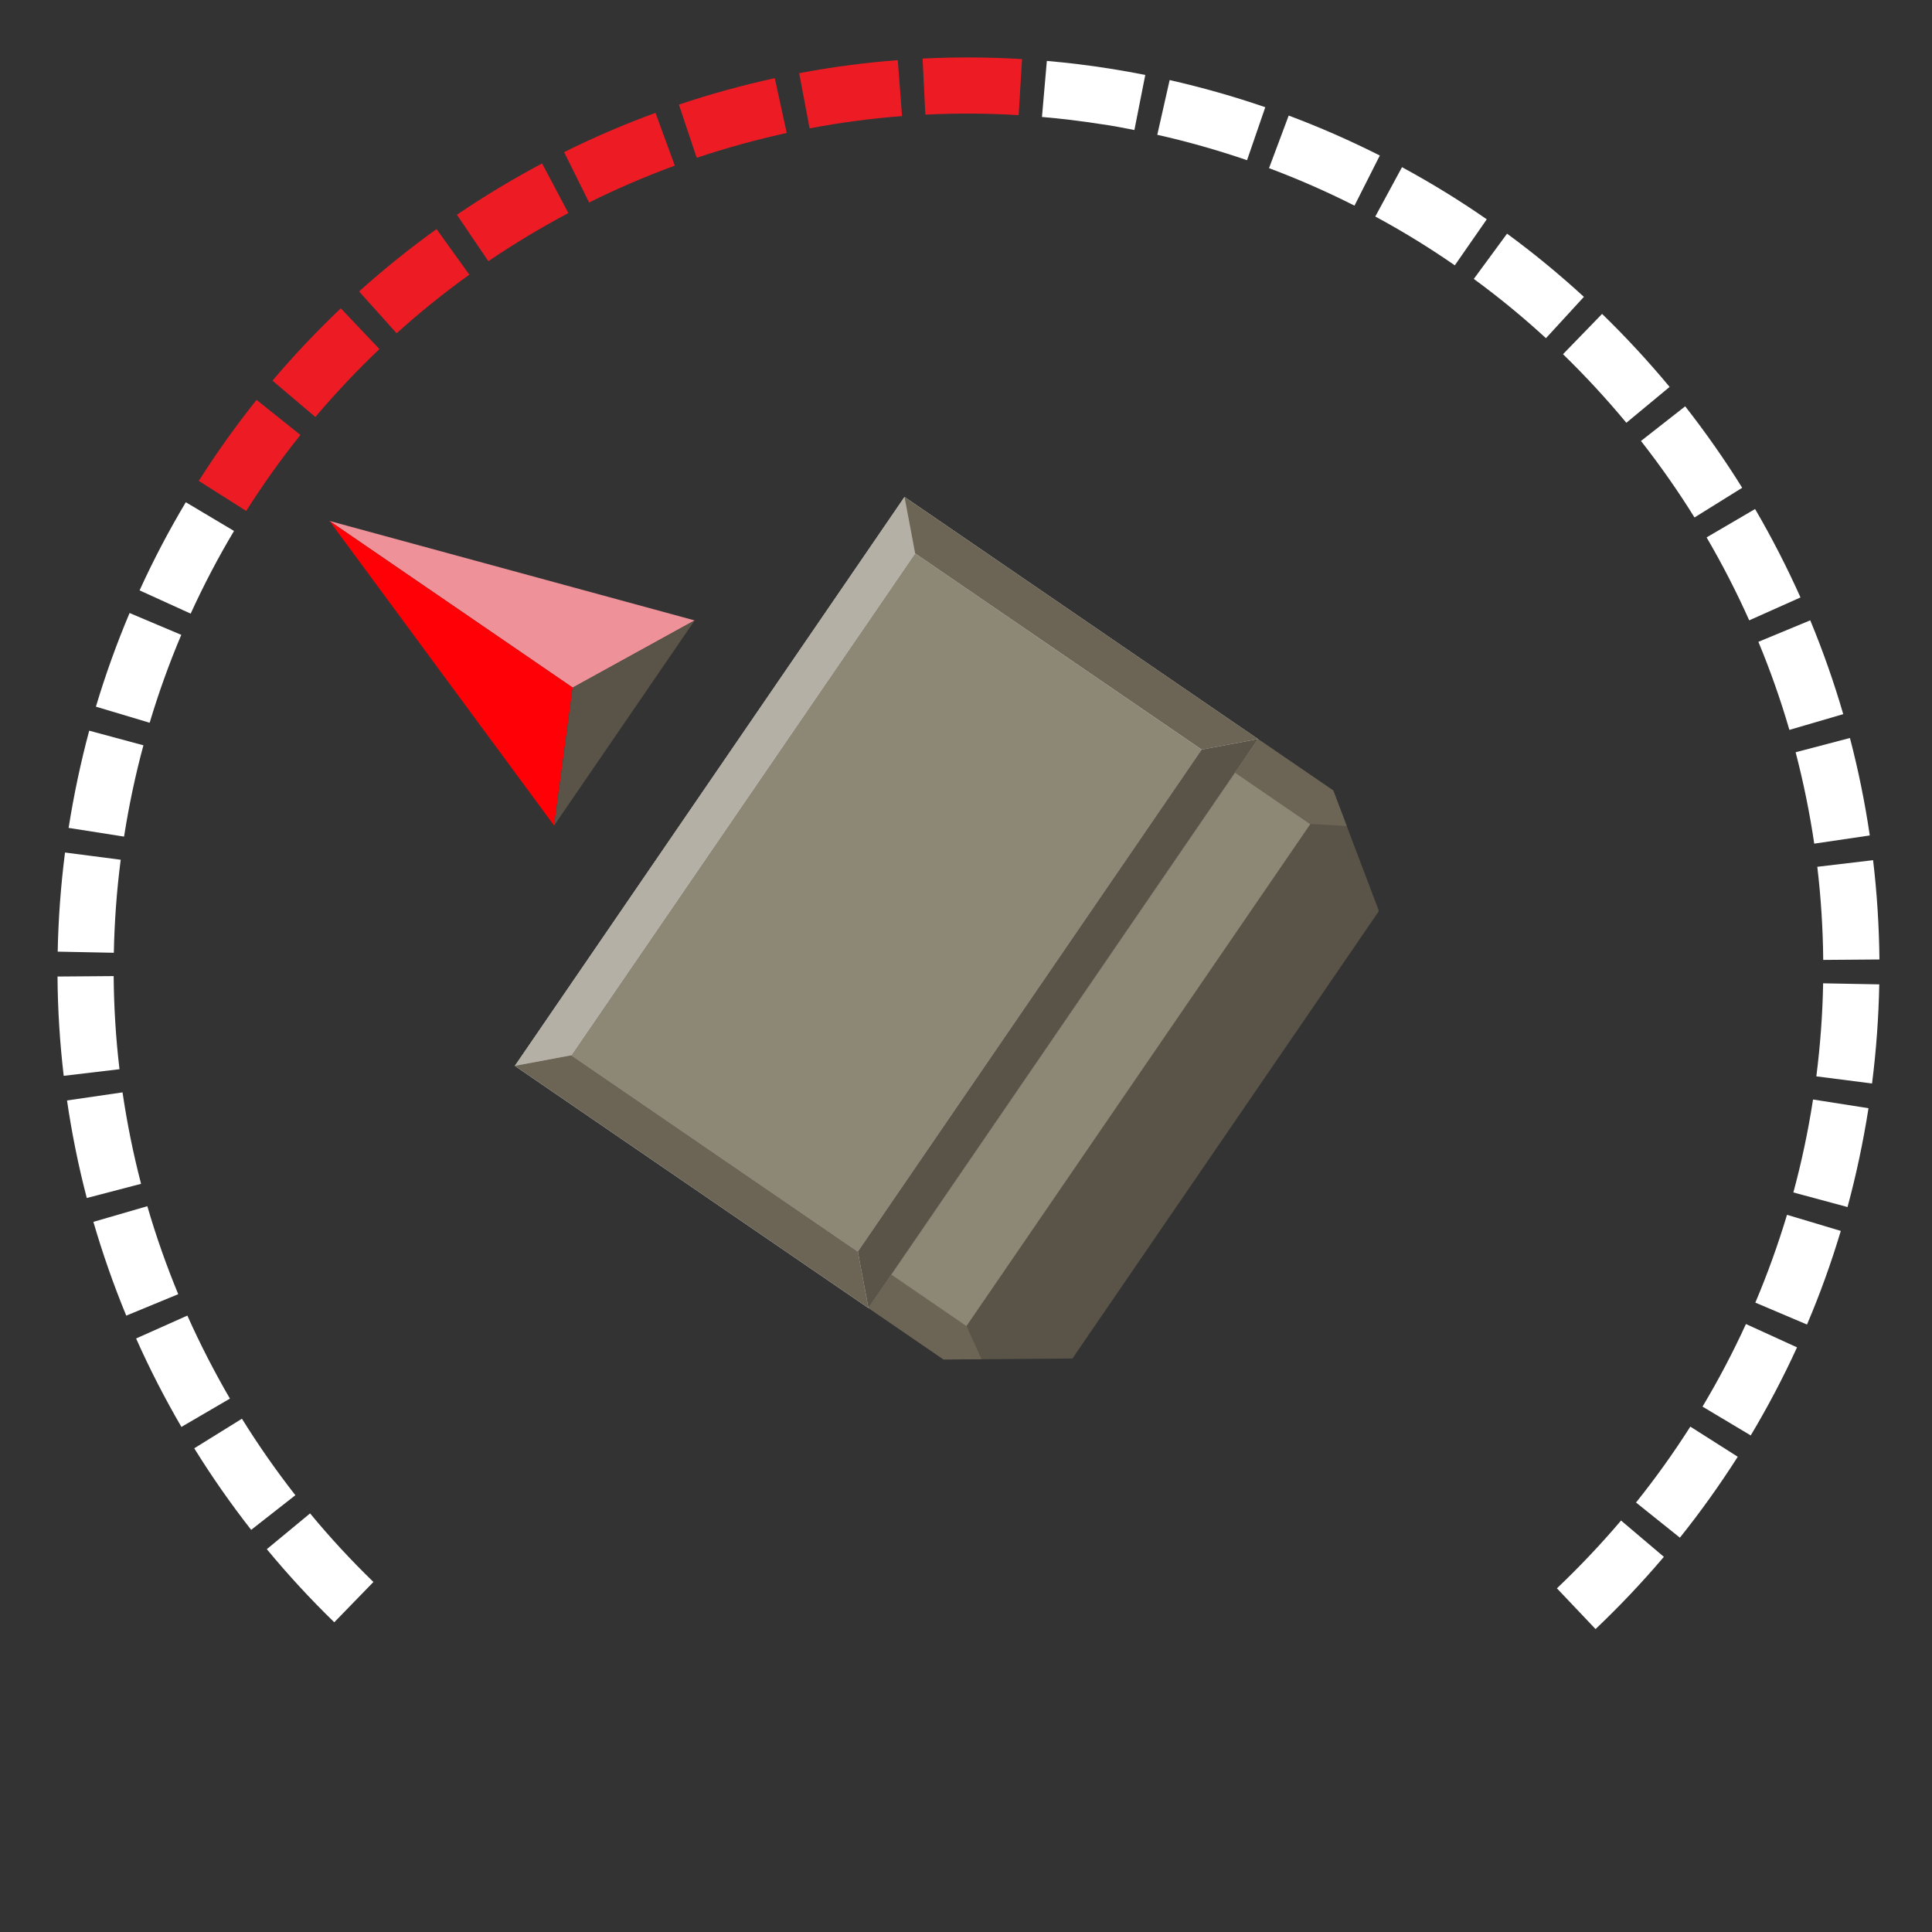<?xml version="1.0" encoding="UTF-8"?>
<svg id="uuid-4a1cec0e-42bd-4fdd-8b0a-cee5689dcd11" data-name="Layer 1" xmlns="http://www.w3.org/2000/svg" viewBox="0 0 222 222">
  <rect x="0" y="0" width="222" height="222" fill="#333333" stroke="none"/>
  <defs>
    <style>
      .uuid-62541428-7516-436c-aa1e-eeee2f273070 {
        fill: #8d8776;
      }

      .uuid-62541428-7516-436c-aa1e-eeee2f273070, .uuid-f60a88c8-38c4-4bc6-a327-d75cc9643829, .uuid-5f8d4a0e-a97d-4e3c-a3f4-e7153cfdbdd8, .uuid-7e9b8e66-d8d1-4010-8bef-7e5f31577f5e, .uuid-d5f7666c-5f4f-4c1d-9358-e9d1986eda76, .uuid-7af4a183-01b4-4d77-8397-aed0b4312a22, .uuid-96510740-fdd9-45aa-bc01-d16d3829a0c3, .uuid-3bf50a3b-a330-453f-ae65-6537113d569d, .uuid-9d535193-5bbd-4dda-9da7-62e24b7fab17 {
        stroke-width: 0px;
      }

      .uuid-f60a88c8-38c4-4bc6-a327-d75cc9643829 {
        fill: #d0d2d3;
      }

      .uuid-5f8d4a0e-a97d-4e3c-a3f4-e7153cfdbdd8 {
        fill: #ed1c24;
      }

      .uuid-7e9b8e66-d8d1-4010-8bef-7e5f31577f5e {
        fill: #b5b0a5;
      }

      .uuid-d5f7666c-5f4f-4c1d-9358-e9d1986eda76 {
        fill: #6c6555;
      }

      .uuid-7af4a183-01b4-4d77-8397-aed0b4312a22 {
        fill: #ff0006;
      }

      .uuid-96510740-fdd9-45aa-bc01-d16d3829a0c3 {
        fill: #5a5448;
      }

      .uuid-3bf50a3b-a330-453f-ae65-6537113d569d {
        fill: #ee9199;
      }

      .uuid-9d535193-5bbd-4dda-9da7-62e24b7fab17 {
        fill: #fff;
      }
    </style>
  </defs>
  <path class="uuid-9d535193-5bbd-4dda-9da7-62e24b7fab17" d="M38.41,186.41c-2.72-2.64-5.33-5.47-7.75-8.4l4.97-4.11c2.27,2.75,4.72,5.4,7.28,7.88l-4.5,4.63Z"/>
  <path class="uuid-9d535193-5bbd-4dda-9da7-62e24b7fab17" d="M28.86,175.79c-2.34-2.99-4.54-6.14-6.54-9.37l5.48-3.4c1.88,3.03,3.95,5.99,6.14,8.79l-5.08,3.98Z"/>
  <path class="uuid-9d535193-5bbd-4dda-9da7-62e24b7fab17" d="M20.85,163.97c-1.91-3.28-3.67-6.7-5.21-10.17l5.89-2.63c1.45,3.25,3.1,6.46,4.89,9.54l-5.57,3.25Z"/>
  <path class="uuid-9d535193-5bbd-4dda-9da7-62e24b7fab17" d="M183.34,187.19l-4.44-4.68c2.59-2.46,5.07-5.08,7.37-7.79l4.92,4.17c-2.45,2.89-5.09,5.68-7.85,8.3Z"/>
  <path class="uuid-9d535193-5bbd-4dda-9da7-62e24b7fab17" d="M14.51,151.18c-1.45-3.51-2.72-7.14-3.78-10.78l6.2-1.8c.99,3.42,2.19,6.82,3.55,10.11l-5.96,2.46Z"/>
  <path class="uuid-9d535193-5bbd-4dda-9da7-62e24b7fab17" d="M193.02,176.68l-5.03-4.03c2.23-2.78,4.33-5.72,6.24-8.72l5.45,3.46c-2.04,3.2-4.27,6.33-6.65,9.3Z"/>
  <path class="uuid-9d535193-5bbd-4dda-9da7-62e24b7fab17" d="M9.97,137.65c-.96-3.67-1.72-7.44-2.27-11.2l6.38-.93c.52,3.53,1.23,7.06,2.13,10.51l-6.24,1.63Z"/>
  <path class="uuid-9d535193-5bbd-4dda-9da7-62e24b7fab17" d="M201.17,164.94l-5.54-3.31c1.83-3.06,3.51-6.25,4.99-9.49l5.87,2.68c-1.58,3.46-3.37,6.86-5.32,10.12Z"/>
  <path class="uuid-9d535193-5bbd-4dda-9da7-62e24b7fab17" d="M7.32,123.62c-.44-3.77-.69-7.6-.71-11.41l6.45-.05c.03,3.57.25,7.17.67,10.7l-6.41.76Z"/>
  <path class="uuid-9d535193-5bbd-4dda-9da7-62e24b7fab17" d="M207.64,152.2l-5.94-2.52c1.39-3.28,2.61-6.67,3.64-10.09l6.18,1.85c-1.09,3.64-2.39,7.26-3.88,10.75Z"/>
  <path class="uuid-9d535193-5bbd-4dda-9da7-62e24b7fab17" d="M6.63,109.35c.07-3.78.36-7.62.84-11.39l6.4.83c-.46,3.54-.72,7.14-.79,10.69l-6.45-.13Z"/>
  <path class="uuid-9d535193-5bbd-4dda-9da7-62e24b7fab17" d="M212.3,138.7l-6.23-1.68c.93-3.43,1.68-6.96,2.23-10.49l.03-.19,6.37,1-.02.15c-.6,3.8-1.4,7.56-2.39,11.22Z"/>
  <path class="uuid-9d535193-5bbd-4dda-9da7-62e24b7fab17" d="M14.25,96.13l-6.37-1,.02-.1c.59-3.72,1.38-7.45,2.35-11.07l6.23,1.68c-.92,3.4-1.66,6.9-2.21,10.4l-.02.1Z"/>
  <path class="uuid-9d535193-5bbd-4dda-9da7-62e24b7fab17" d="M208.71,123.68c.45-3.54.72-7.14.78-10.69l6.45.12c-.07,3.79-.35,7.62-.83,11.39l-6.4-.82Z"/>
  <path class="uuid-9d535193-5bbd-4dda-9da7-62e24b7fab17" d="M17.2,83.05l-6.18-1.85c1.09-3.64,2.39-7.26,3.87-10.76l5.94,2.51c-1.39,3.28-2.61,6.67-3.63,10.09Z"/>
  <path class="uuid-9d535193-5bbd-4dda-9da7-62e24b7fab17" d="M209.5,110.3c-.03-3.56-.26-7.16-.68-10.7l6.41-.76c.45,3.77.69,7.61.73,11.41l-6.45.05Z"/>
  <path class="uuid-9d535193-5bbd-4dda-9da7-62e24b7fab17" d="M21.91,70.51l-5.87-2.67c1.57-3.46,3.36-6.86,5.31-10.13l5.54,3.3c-1.83,3.06-3.5,6.26-4.98,9.5Z"/>
  <path class="uuid-9d535193-5bbd-4dda-9da7-62e24b7fab17" d="M208.47,96.95c-.52-3.53-1.24-7.06-2.14-10.51l6.24-1.64c.96,3.67,1.73,7.44,2.28,11.2l-6.38.94Z"/>
  <path class="uuid-5f8d4a0e-a97d-4e3c-a3f4-e7153cfdbdd8" d="M28.29,58.71l-5.45-3.45c2.03-3.21,4.27-6.34,6.64-9.31l5.04,4.03c-2.23,2.78-4.32,5.72-6.23,8.73Z"/>
  <path class="uuid-9d535193-5bbd-4dda-9da7-62e24b7fab17" d="M205.61,83.86c-.99-3.41-2.19-6.82-3.56-10.11l5.96-2.47c1.46,3.51,2.73,7.14,3.79,10.78l-6.19,1.81Z"/>
  <path class="uuid-5f8d4a0e-a97d-4e3c-a3f4-e7153cfdbdd8" d="M36.23,47.91l-4.92-4.17c2.45-2.9,5.09-5.69,7.85-8.31l4.44,4.68c-2.58,2.45-5.06,5.08-7.36,7.8Z"/>
  <path class="uuid-9d535193-5bbd-4dda-9da7-62e24b7fab17" d="M201,71.29c-1.45-3.25-3.1-6.46-4.9-9.54l5.57-3.26c1.92,3.28,3.67,6.7,5.22,10.16l-5.89,2.63Z"/>
  <path class="uuid-5f8d4a0e-a97d-4e3c-a3f4-e7153cfdbdd8" d="M45.57,38.29l-4.31-4.8c2.82-2.54,5.82-4.95,8.9-7.17l3.77,5.24c-2.9,2.08-5.71,4.35-8.35,6.73Z"/>
  <path class="uuid-9d535193-5bbd-4dda-9da7-62e24b7fab17" d="M194.71,59.46c-1.88-3.03-3.95-5.98-6.15-8.79l5.08-3.98c2.34,2.99,4.55,6.14,6.55,9.36l-5.48,3.41Z"/>
  <path class="uuid-5f8d4a0e-a97d-4e3c-a3f4-e7153cfdbdd8" d="M56.12,30.02l-3.62-5.34c3.14-2.14,6.44-4.12,9.79-5.9l3.02,5.7c-3.14,1.67-6.24,3.53-9.19,5.53Z"/>
  <path class="uuid-9d535193-5bbd-4dda-9da7-62e24b7fab17" d="M186.88,48.58c-2.28-2.75-4.73-5.4-7.28-7.88l4.49-4.63c2.72,2.64,5.33,5.46,7.76,8.39l-4.97,4.12Z"/>
  <path class="uuid-5f8d4a0e-a97d-4e3c-a3f4-e7153cfdbdd8" d="M67.69,23.26l-2.87-5.78c3.4-1.69,6.93-3.21,10.5-4.51l2.22,6.06c-3.34,1.23-6.66,2.65-9.85,4.24Z"/>
  <path class="uuid-9d535193-5bbd-4dda-9da7-62e24b7fab17" d="M177.64,38.86c-2.63-2.42-5.42-4.71-8.29-6.81l3.82-5.2c3.06,2.24,6.03,4.69,8.83,7.26l-4.36,4.75Z"/>
  <path class="uuid-5f8d4a0e-a97d-4e3c-a3f4-e7153cfdbdd8" d="M80.06,18.14l-2.05-6.12c3.6-1.21,7.31-2.23,11.02-3.04l1.37,6.3c-3.48.76-6.96,1.72-10.34,2.85Z"/>
  <path class="uuid-9d535193-5bbd-4dda-9da7-62e24b7fab17" d="M167.17,30.49c-2.93-2.03-6-3.92-9.14-5.61l3.07-5.67c3.34,1.81,6.62,3.82,9.74,5.99l-3.68,5.3Z"/>
  <path class="uuid-5f8d4a0e-a97d-4e3c-a3f4-e7153cfdbdd8" d="M93.03,14.75l-1.2-6.34c3.74-.71,7.55-1.21,11.33-1.5l.49,6.43c-3.55.27-7.12.75-10.63,1.41Z"/>
  <path class="uuid-9d535193-5bbd-4dda-9da7-62e24b7fab17" d="M155.64,23.63c-3.18-1.61-6.49-3.06-9.82-4.31l2.26-6.04c3.56,1.33,7.08,2.88,10.47,4.59l-2.91,5.76Z"/>
  <path class="uuid-5f8d4a0e-a97d-4e3c-a3f4-e7153cfdbdd8" d="M106.33,13.17l-.32-6.44c3.79-.19,7.63-.17,11.43.06l-.39,6.44c-3.56-.22-7.17-.23-10.72-.06Z"/>
  <path class="uuid-9d535193-5bbd-4dda-9da7-62e24b7fab17" d="M143.3,18.41c-3.36-1.15-6.83-2.14-10.32-2.92l1.42-6.29c3.71.84,7.41,1.89,10.99,3.12l-2.1,6.1Z"/>
  <path class="uuid-9d535193-5bbd-4dda-9da7-62e24b7fab17" d="M119.73,13.43l.56-6.43c2.4.21,4.82.5,7.2.88,1.33.21,2.75.46,4.11.73l-1.25,6.33c-1.28-.25-2.58-.51-3.86-.68-2.24-.35-4.51-.63-6.76-.82Z"/>
  <polygon class="uuid-96510740-fdd9-45aa-bc01-d16d3829a0c3" points="153.2 90.84 103.93 57.1 100.68 61.85 62.41 117.73 59.16 122.47 108.43 156.22 123.23 156.1 158.45 104.68 153.2 90.84"/>
  <rect class="uuid-f60a88c8-38c4-4bc6-a327-d75cc9643829" x="62.24" y="79.08" width="79.24" height="49.24" transform="translate(-41.25 129.14) rotate(-55.59)"/>
  <polygon class="uuid-d5f7666c-5f4f-4c1d-9358-e9d1986eda76" points="150.56 94.68 154.75 94.91 153.2 90.83 144.56 84.92 141.92 88.77 150.56 94.68"/>
  <polygon class="uuid-d5f7666c-5f4f-4c1d-9358-e9d1986eda76" points="111.06 152.36 112.78 156.18 108.42 156.21 99.79 150.3 102.42 146.45 111.06 152.36"/>
  <rect class="uuid-62541428-7516-436c-aa1e-eeee2f273070" x="91.53" y="115.33" width="69.91" height="10.47" transform="translate(-44.46 156.8) rotate(-55.59)"/>
  <rect class="uuid-62541428-7516-436c-aa1e-eeee2f273070" x="66.9" y="83.74" width="69.91" height="39.91" transform="translate(-41.25 129.14) rotate(-55.59)"/>
  <polygon class="uuid-7e9b8e66-d8d1-4010-8bef-7e5f31577f5e" points="59.16 122.47 65.64 121.26 105.15 63.58 103.93 57.1 59.16 122.47"/>
  <polygon class="uuid-96510740-fdd9-45aa-bc01-d16d3829a0c3" points="144.56 84.92 138.08 86.13 98.57 143.82 99.79 150.3 144.56 84.92"/>
  <polygon class="uuid-d5f7666c-5f4f-4c1d-9358-e9d1986eda76" points="59.16 122.47 99.79 150.3 98.57 143.82 65.64 121.26 59.16 122.47"/>
  <polygon class="uuid-d5f7666c-5f4f-4c1d-9358-e9d1986eda76" points="144.56 84.92 103.93 57.1 105.15 63.58 138.08 86.13 144.56 84.92"/>
  <g>
    <polygon class="uuid-3bf50a3b-a330-453f-ae65-6537113d569d" points="37.86 59.86 65.81 79.01 79.82 71.29 37.86 59.86"/>
    <polygon class="uuid-7af4a183-01b4-4d77-8397-aed0b4312a22" points="37.86 59.86 65.81 79.01 63.67 94.86 37.86 59.86"/>
    <polygon class="uuid-96510740-fdd9-45aa-bc01-d16d3829a0c3" points="79.82 71.29 65.81 79.01 63.67 94.86 79.82 71.29"/>
  </g>
</svg>